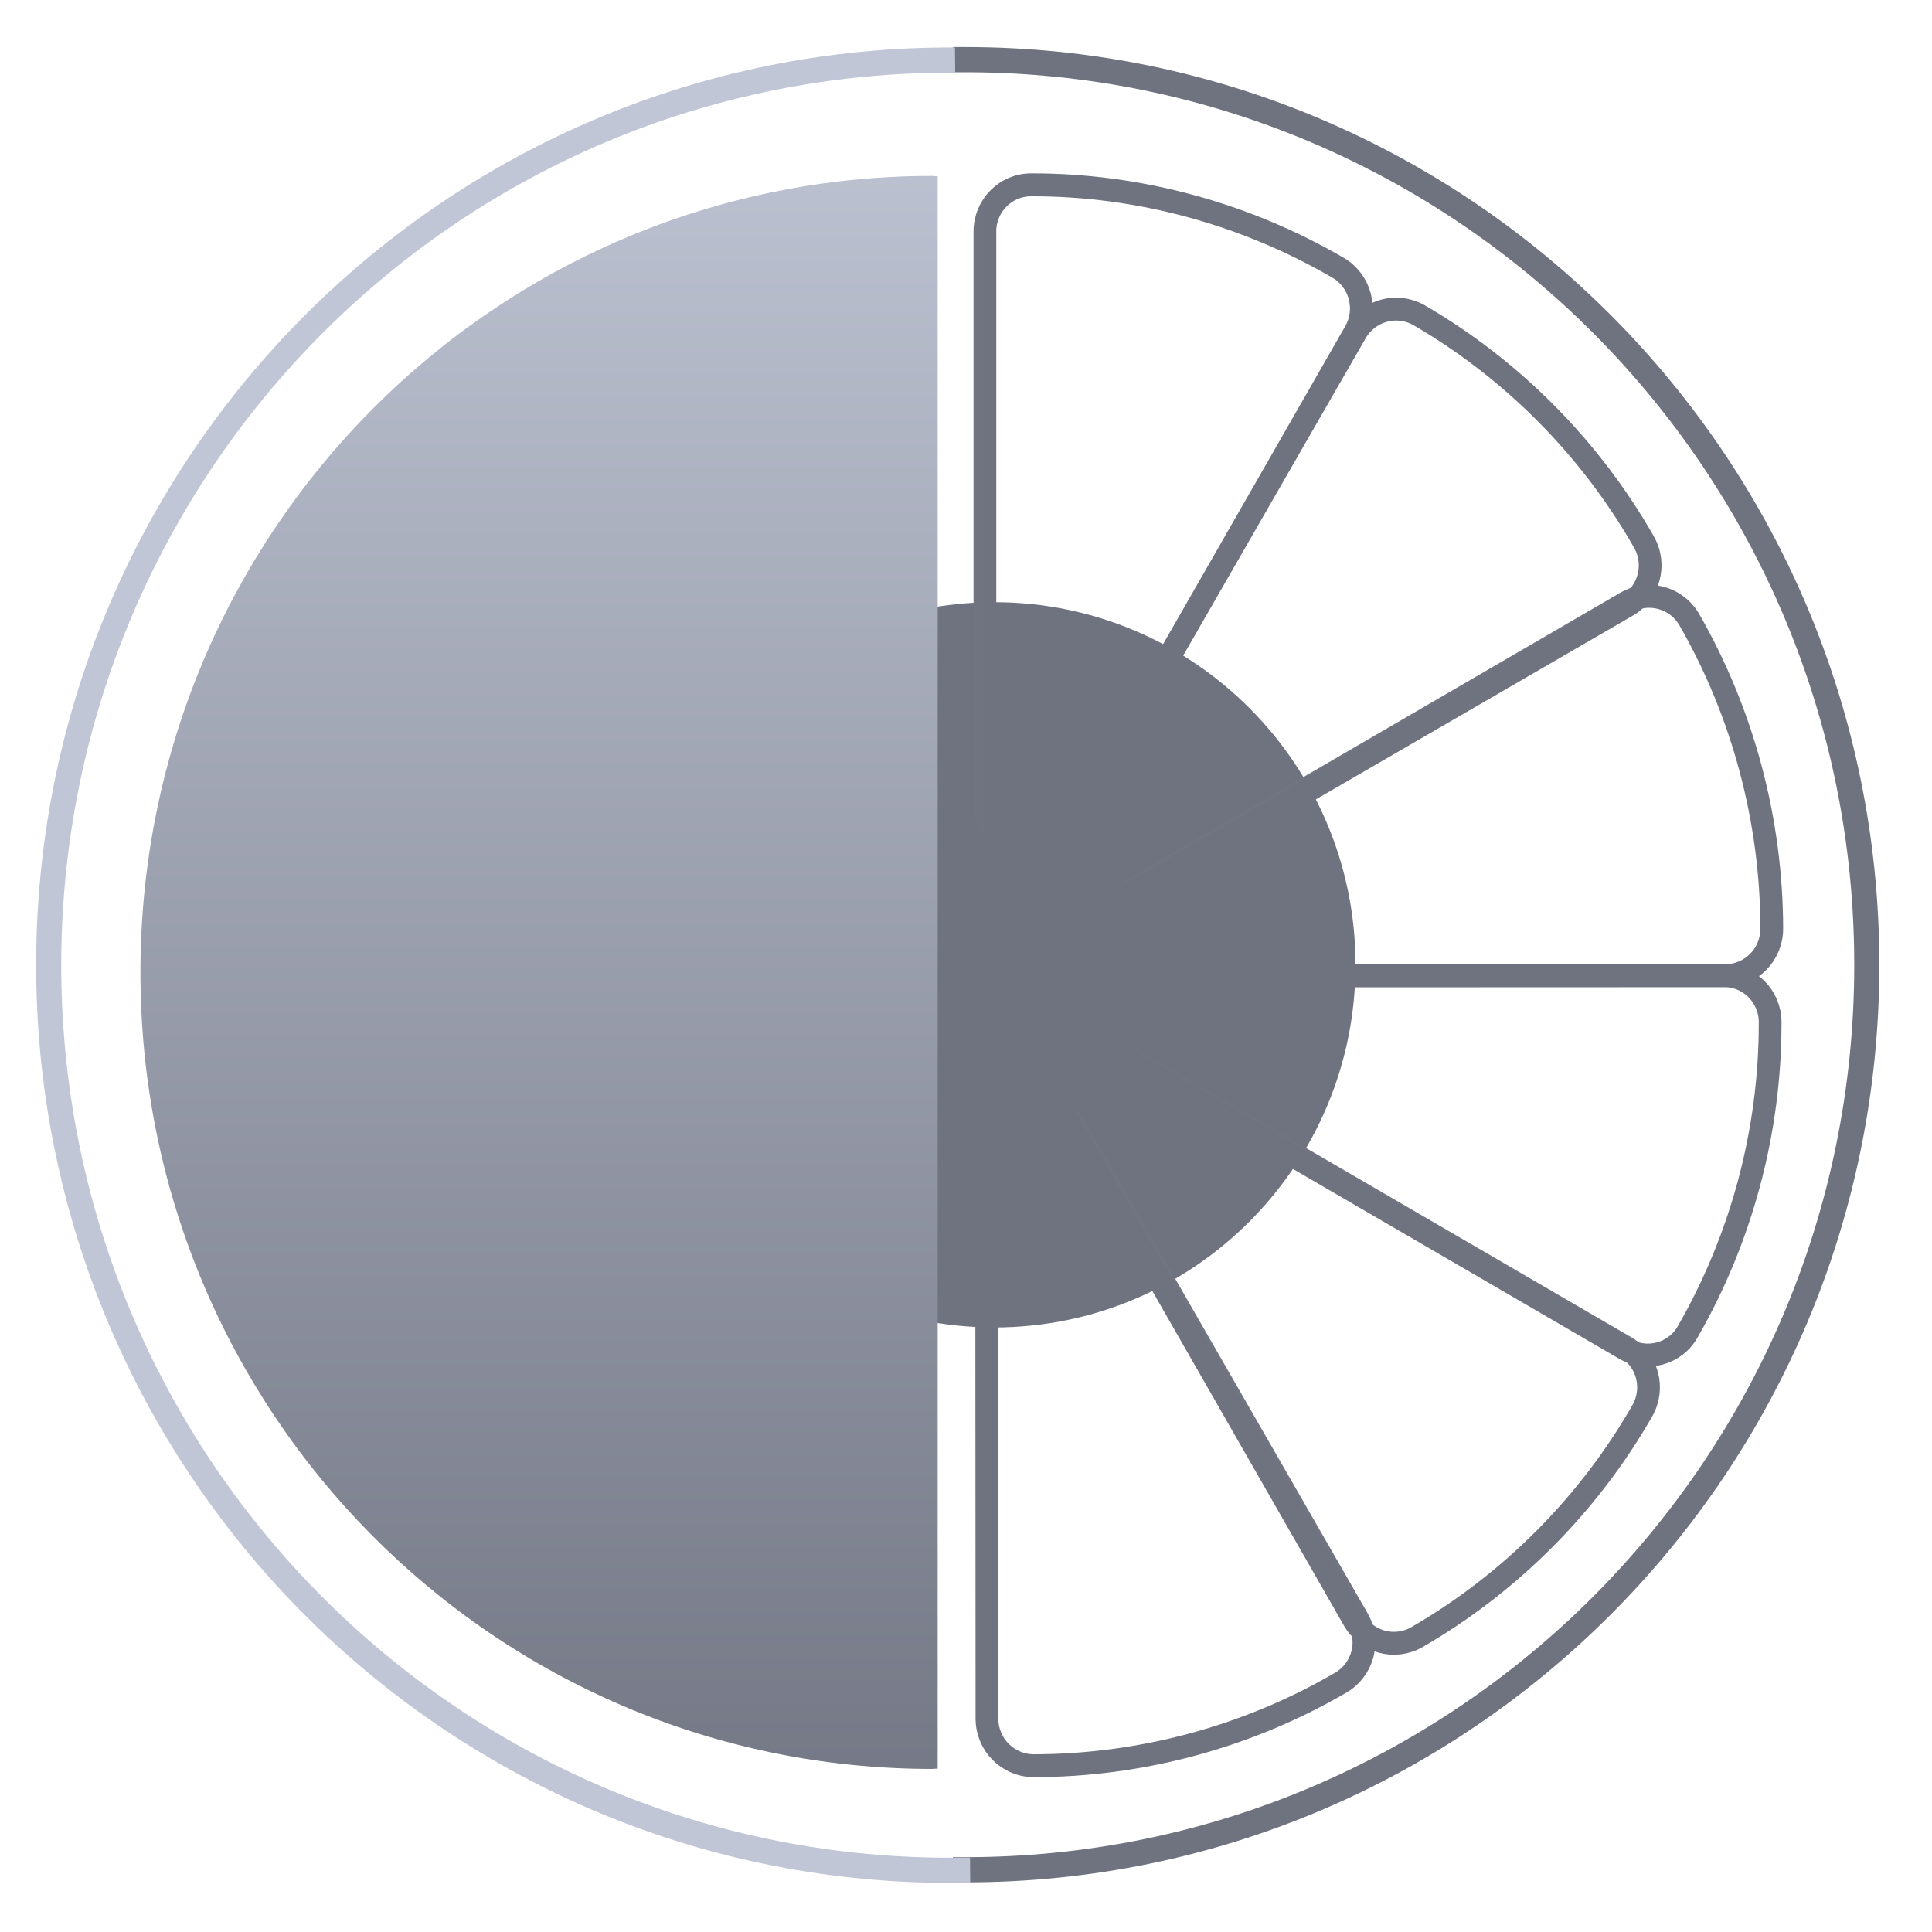 <svg xmlns="http://www.w3.org/2000/svg" xmlns:xlink="http://www.w3.org/1999/xlink" width="64" height="64" viewBox="0 0 64 64" version="1.1"><defs><linearGradient id="linear0" gradientUnits="userSpaceOnUse" x1="0" y1="0" x2="0" y2="1" gradientTransform="matrix(55.992,0,0,56,4.004,4)"><stop offset="0" style="stop-color:#c1c6d6;stop-opacity:1;"/><stop offset="1" style="stop-color:#6f7380;stop-opacity:1;"/></linearGradient><linearGradient id="linear1" gradientUnits="userSpaceOnUse" x1="0" y1="0" x2="0" y2="1" gradientTransform="matrix(55.992,0,0,56,4.004,4)"><stop offset="0" style="stop-color:#c1c6d6;stop-opacity:1;"/><stop offset="1" style="stop-color:#6f7380;stop-opacity:1;"/></linearGradient><linearGradient id="linear2" gradientUnits="userSpaceOnUse" x1="0" y1="0" x2="0" y2="1" gradientTransform="matrix(55.992,0,0,56,4.004,4)"><stop offset="0" style="stop-color:#c1c6d6;stop-opacity:1;"/><stop offset="1" style="stop-color:#6f7380;stop-opacity:1;"/></linearGradient><linearGradient id="linear3" gradientUnits="userSpaceOnUse" x1="0" y1="0" x2="0" y2="1" gradientTransform="matrix(55.992,-0,0,56,4.004,4)"><stop offset="0" style="stop-color:#c1c6d6;stop-opacity:1;"/><stop offset="1" style="stop-color:#6f7380;stop-opacity:1;"/></linearGradient><linearGradient id="linear4" gradientUnits="userSpaceOnUse" x1="0" y1="0" x2="0" y2="1" gradientTransform="matrix(55.992,0,0,56,4.004,4)"><stop offset="0" style="stop-color:#c1c6d6;stop-opacity:1;"/><stop offset="1" style="stop-color:#6f7380;stop-opacity:1;"/></linearGradient><linearGradient id="linear5" gradientUnits="userSpaceOnUse" x1="0" y1="0" x2="0" y2="1" gradientTransform="matrix(55.992,0,0,56,4.004,4)"><stop offset="0" style="stop-color:#c1c6d6;stop-opacity:1;"/><stop offset="1" style="stop-color:#6f7380;stop-opacity:1;"/></linearGradient><linearGradient id="linear6" gradientUnits="userSpaceOnUse" x1="0" y1="0" x2="0" y2="1" gradientTransform="matrix(55.992,-0,0,56,4.004,4)"><stop offset="0" style="stop-color:#c1c6d6;stop-opacity:1;"/><stop offset="1" style="stop-color:#6f7380;stop-opacity:1;"/></linearGradient><linearGradient id="linear7" gradientUnits="userSpaceOnUse" x1="0" y1="0" x2="0" y2="1" gradientTransform="matrix(55.992,0,0,56,4.004,4)"><stop offset="0" style="stop-color:#c1c6d6;stop-opacity:1;"/><stop offset="1" style="stop-color:#6f7380;stop-opacity:1;"/></linearGradient><linearGradient id="linear8" gradientUnits="userSpaceOnUse" x1="0" y1="0" x2="0" y2="1" gradientTransform="matrix(55.992,0,0,56,4.004,4)"><stop offset="0" style="stop-color:#c1c6d6;stop-opacity:1;"/><stop offset="1" style="stop-color:#6f7380;stop-opacity:1;"/></linearGradient><linearGradient id="linear9" gradientUnits="userSpaceOnUse" x1="0" y1="0" x2="0" y2="1" gradientTransform="matrix(55.992,-0,0,56,4.004,4)"><stop offset="0" style="stop-color:#c1c6d6;stop-opacity:1;"/><stop offset="1" style="stop-color:#6f7380;stop-opacity:1;"/></linearGradient><linearGradient id="linear10" gradientUnits="userSpaceOnUse" x1="0" y1="0" x2="0" y2="1" gradientTransform="matrix(62.092,0,0,62.736,1.204,1.11)"><stop offset="0" style="stop-color:#c1c6d6;stop-opacity:1;"/><stop offset="1" style="stop-color:#6f7380;stop-opacity:1;"/></linearGradient></defs><g id="surface1"><path style="fill-rule:nonzero;fill:url(#linear0);stroke-width:2.452;stroke-linecap:butt;stroke-linejoin:miter;stroke:url(#linear1);stroke-miterlimit:4;" d="M 323.554 233.047 C 323.554 259.888 301.808 281.665 274.919 281.665 C 248.079 281.665 226.333 259.888 226.333 233.047 C 226.333 206.205 248.079 184.428 274.919 184.428 C 301.808 184.428 323.554 206.205 323.554 233.047 Z M 323.554 233.047 " transform="matrix(0.24,0,0,0.241,-33.044,-24.203)"/><path style="fill:none;stroke-width:3.463;stroke-linecap:square;stroke-linejoin:round;stroke:url(#linear2);stroke-miterlimit:4;" d="M 270.931 108.628 C 339.636 108.628 395.351 164.35 395.351 233.047 C 395.351 301.76 339.636 357.433 270.931 357.433 " transform="matrix(0.24,0,0,0.241,-33.044,-24.203)"/><path style="fill:none;stroke-width:2.052;stroke-linecap:butt;stroke-linejoin:round;stroke:url(#linear3);stroke-miterlimit:4;" d="M 64.006 59.827 C 62.112 59.813 60.467 61.098 59.97 62.91 C 59.48 64.751 60.265 66.665 61.92 67.621 L 106.282 93.257 C 108.277 94.385 110.821 93.717 111.998 91.721 C 116.845 83.324 119.439 73.7 119.422 63.993 C 119.419 61.696 117.561 59.825 115.249 59.816 Z M 64.006 59.827 " transform="matrix(0.184,0.32,-0.318,0.185,42.794,5.684)"/><path style="fill:none;stroke-width:2.052;stroke-linecap:butt;stroke-linejoin:round;stroke:url(#linear4);stroke-miterlimit:4;" d="M 63.999 59.823 C 62.126 59.832 60.452 61.079 59.964 62.933 C 59.484 64.759 60.273 66.657 61.906 67.616 L 106.286 93.243 C 108.283 94.406 110.836 93.725 112 91.724 C 116.859 83.322 119.45 73.692 119.427 64 C 119.418 61.688 117.551 59.815 115.25 59.827 Z M 63.999 59.823 " transform="matrix(0.318,0.185,-0.184,0.32,28.203,4.158)"/><path style="fill:none;stroke-width:2.052;stroke-linecap:butt;stroke-linejoin:round;stroke:url(#linear5);stroke-miterlimit:4;" d="M 64.005 59.827 C 62.123 59.827 60.454 61.094 59.976 62.921 C 59.476 64.738 60.284 66.67 61.911 67.62 L 106.283 93.228 C 108.282 94.4 110.844 93.714 111.981 91.718 C 116.85 83.323 119.444 73.703 119.423 63.998 C 119.423 61.696 117.563 59.827 115.256 59.827 Z M 64.005 59.827 " transform="matrix(0.367,0,0,0.37,14.81,10.182)"/><path style="fill:none;stroke-width:2.052;stroke-linecap:butt;stroke-linejoin:round;stroke:url(#linear6);stroke-miterlimit:4;" d="M 63.997 59.827 C 62.124 59.819 60.452 61.097 59.982 62.911 C 59.478 64.741 60.284 66.683 61.914 67.623 L 106.293 93.258 C 108.272 94.401 110.827 93.718 111.993 91.72 C 116.84 83.325 119.432 73.689 119.436 64.009 C 119.431 61.678 117.545 59.821 115.257 59.829 Z M 63.997 59.827 " transform="matrix(0.318,-0.185,0.184,0.32,6.202,22.14)"/><path style="fill:none;stroke-width:2.052;stroke-linecap:butt;stroke-linejoin:round;stroke:url(#linear7);stroke-miterlimit:4;" d="M 64.007 59.815 C 62.113 59.828 60.453 61.094 59.956 62.915 C 59.479 64.749 60.278 66.682 61.905 67.621 L 106.283 93.248 C 108.279 94.404 110.832 93.715 111.996 91.718 C 116.853 83.34 119.447 73.704 119.444 63.984 C 119.427 61.674 117.567 59.826 115.245 59.816 Z M 64.007 59.815 " transform="matrix(0.184,-0.32,0.318,0.185,4.686,36.828)"/><path style="fill:none;stroke-width:2.052;stroke-linecap:butt;stroke-linejoin:round;stroke:url(#linear8);stroke-miterlimit:4;" d="M 63.991 59.826 C 62.112 59.826 60.464 61.091 59.968 62.919 C 59.472 64.748 60.274 66.661 61.901 67.618 L 106.273 93.249 C 108.29 94.397 110.835 93.706 111.997 91.718 C 116.854 83.32 119.452 73.688 119.431 63.993 C 119.431 61.686 117.551 59.826 115.249 59.826 Z M 63.991 59.826 " transform="matrix(0,-0.37,0.367,0,10.67,50.312)"/><path style="fill:none;stroke-width:3.463;stroke-linecap:square;stroke-linejoin:round;stroke:url(#linear9);stroke-miterlimit:4;" d="M -266.857 -359.72 C -198.15 -359.714 -142.461 -304.008 -142.447 -235.309 C -142.466 -166.609 -198.146 -110.916 -266.853 -110.906 " transform="matrix(-0.24,0.002,-0.002,-0.241,-33.044,-24.203)"/><path style=" stroke:none;fill-rule:nonzero;fill:url(#linear10);" d="M 30.879 5.828 C 16.391 5.828 4.652 17.645 4.652 32.211 C 4.652 46.785 16.391 58.598 30.879 58.598 C 30.938 58.59 31.004 58.59 31.062 58.59 L 31.062 5.84 C 31.004 5.836 30.938 5.836 30.879 5.828 Z M 30.879 5.828 "/></g></svg>
